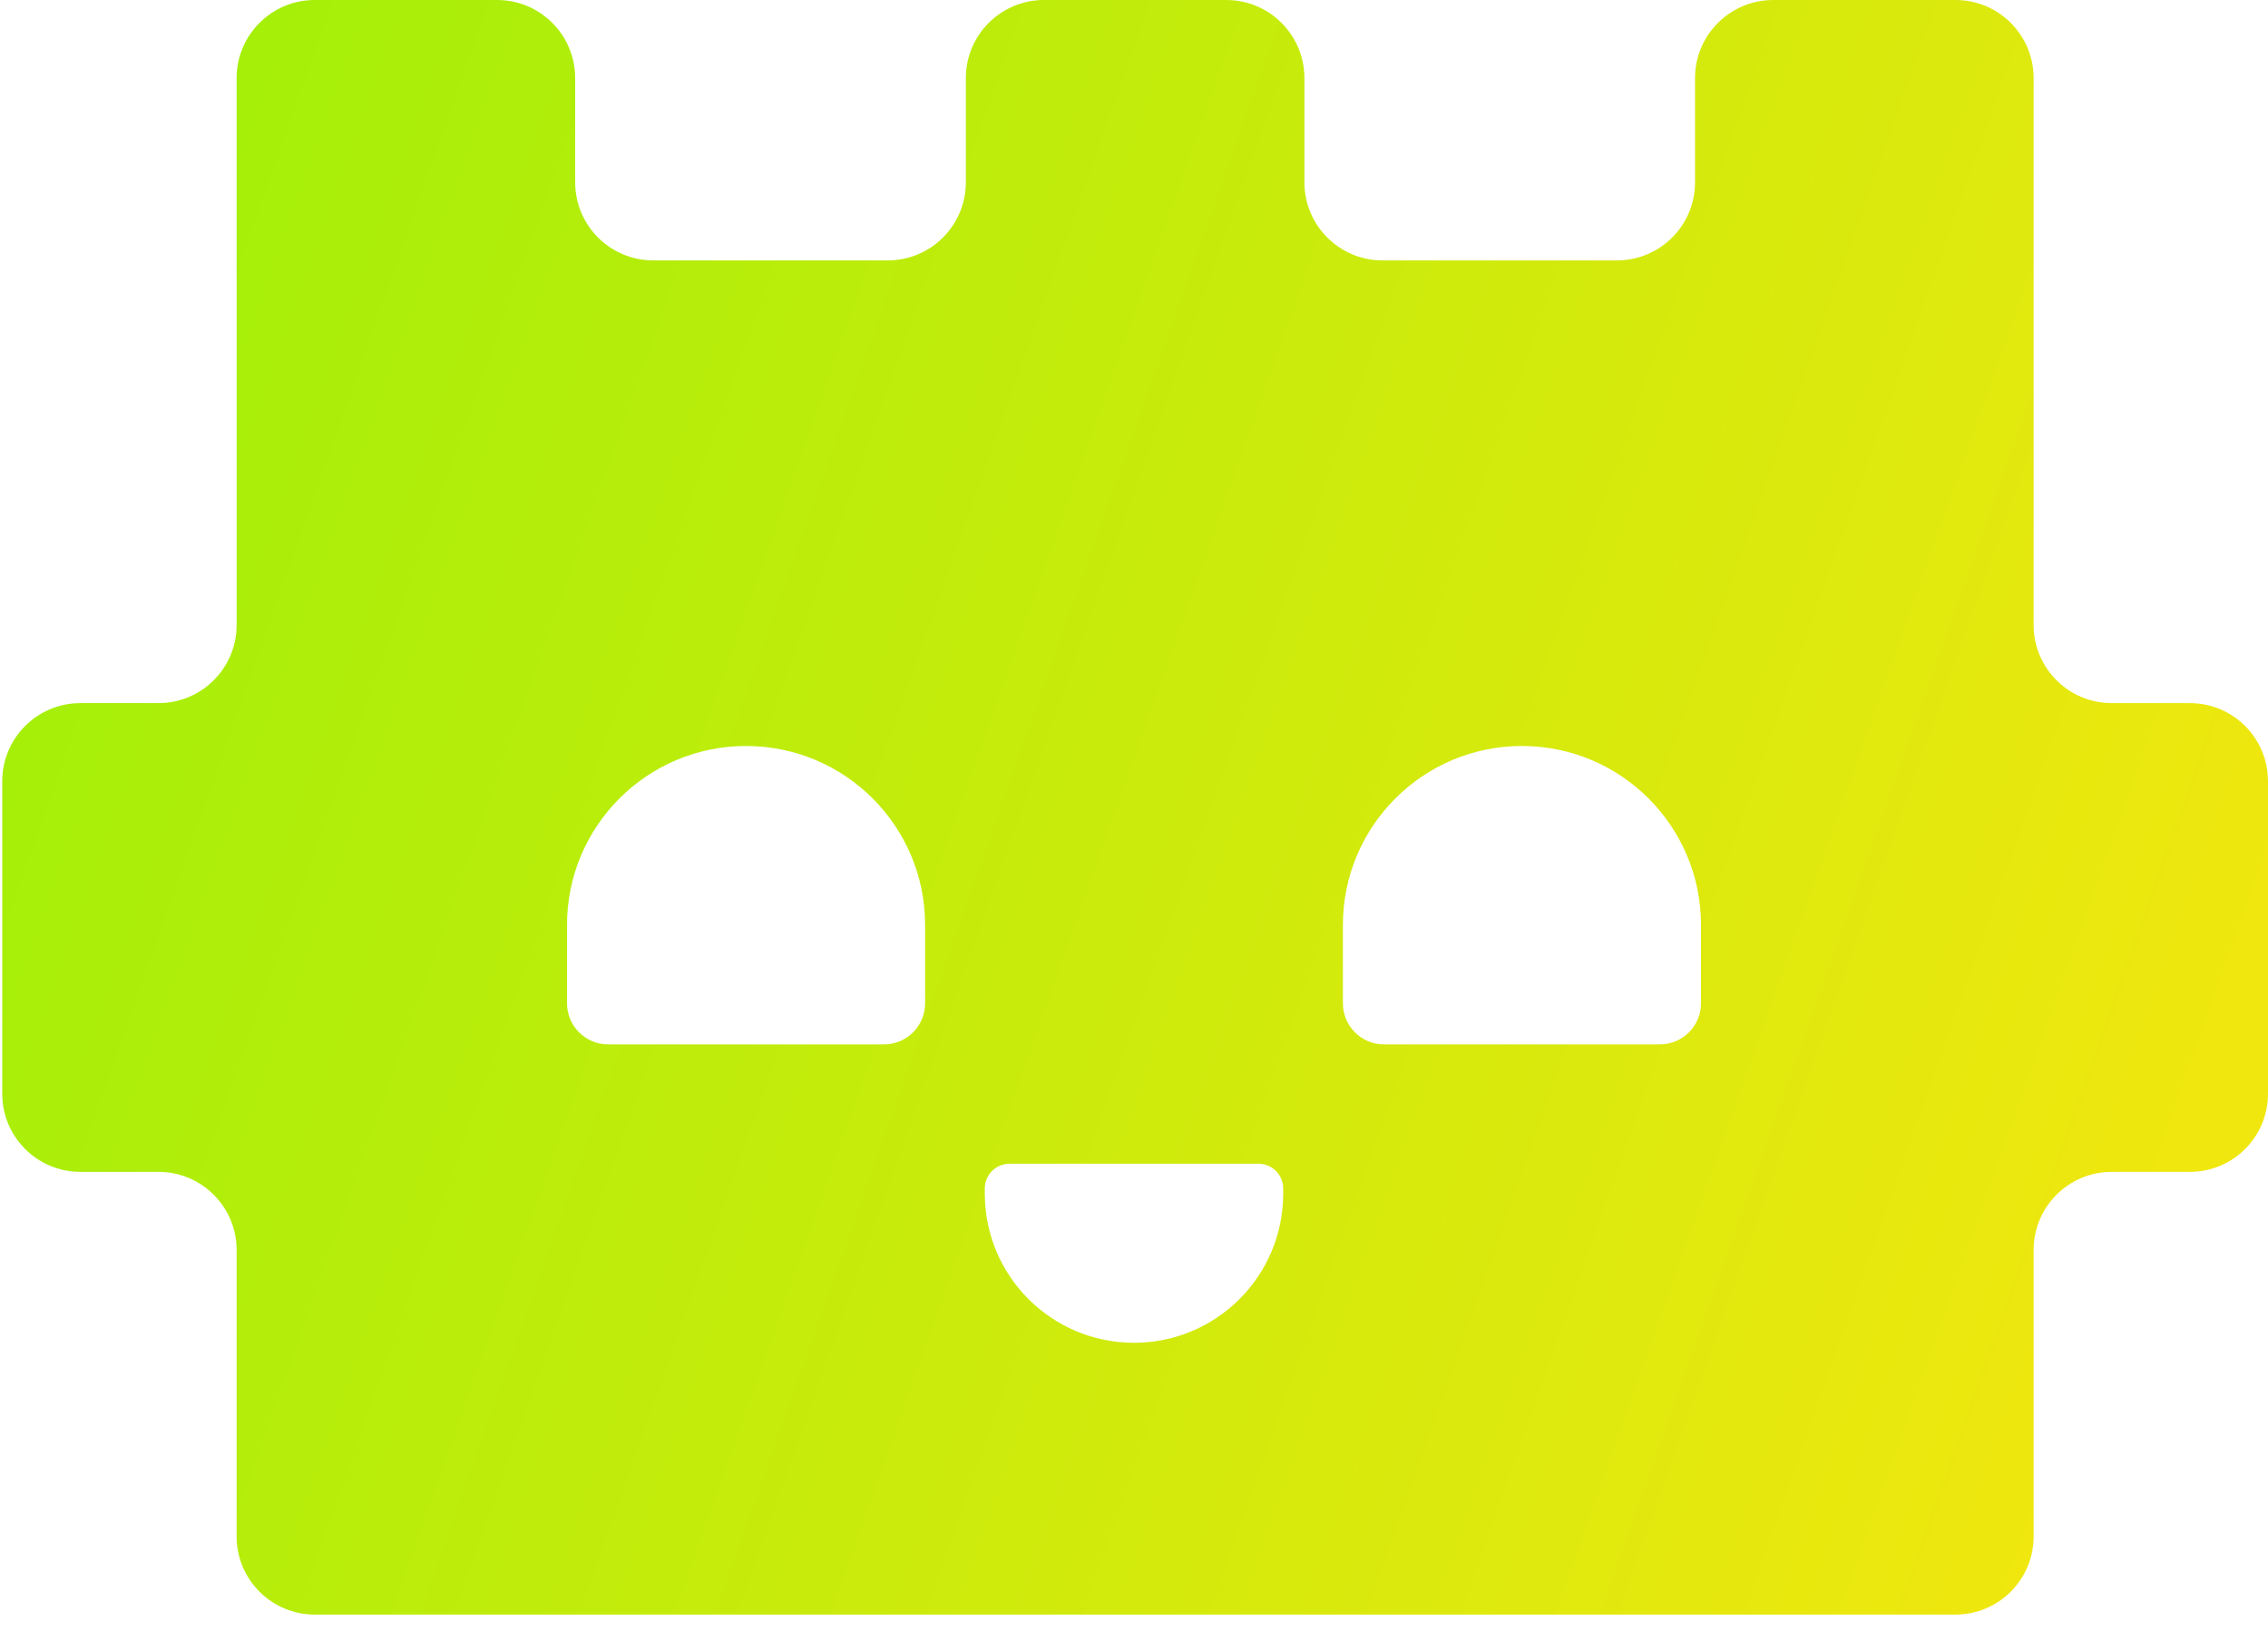 <svg width="76" height="55" viewBox="0 0 76 55" fill="none" xmlns="http://www.w3.org/2000/svg">
<path fill-rule="evenodd" clip-rule="evenodd" d="M73.382 39.272C74.828 39.272 76 38.1 76 36.654V26.181C76 24.735 74.828 23.563 73.382 23.563H70.764C69.318 23.563 68.146 22.391 68.146 20.945V8.727V2.618C68.146 1.172 66.974 2.86104e-06 65.528 2.86104e-06H59.419C57.973 2.86104e-06 56.8 1.172 56.8 2.618V6.109C56.8 7.555 55.628 8.727 54.182 8.727H46.328C44.882 8.727 43.71 7.555 43.71 6.109V2.618C43.71 1.172 42.538 2.86104e-06 41.092 2.86104e-06H34.983C33.537 2.86104e-06 32.365 1.172 32.365 2.618V6.109C32.365 7.555 31.193 8.727 29.747 8.727H21.892C20.446 8.727 19.274 7.555 19.274 6.109V2.618C19.274 1.172 18.102 3.30234e-07 16.656 2.6703e-07L10.547 0C9.101 -6.32042e-08 7.929 1.172 7.929 2.618L7.929 8.727L7.929 20.945C7.929 22.391 6.757 23.563 5.311 23.563H2.693C1.247 23.563 0.075 24.735 0.075 26.181L0.075 36.654C0.075 38.1 1.247 39.272 2.693 39.272H5.311C6.757 39.272 7.929 40.444 7.929 41.89L7.929 51.49C7.929 52.935 9.101 54.108 10.547 54.108H19.274L56.8 54.108H65.528C66.974 54.108 68.146 52.936 68.146 51.49V41.89C68.146 40.444 69.318 39.272 70.764 39.272H73.382ZM33.828 39C33.37 39 33 39.37 33 39.828V40C33 42.761 35.239 45 38 45C40.761 45 43 42.761 43 40V39.828C43 39.37 42.63 39 42.172 39H33.828ZM57 33.621C57 34.383 56.383 35 55.621 35H46.379C45.617 35 45 34.383 45 33.621V31C45 27.686 47.686 25 51 25C54.314 25 57 27.686 57 31V33.621ZM29.621 35C30.383 35 31 34.383 31 33.621V31C31 27.686 28.314 25 25 25C21.686 25 19 27.686 19 31V33.621C19 34.383 19.617 35 20.379 35H29.621Z" fill="url(#paint0_linear)"/>
<defs>
<linearGradient id="paint0_linear" x1="76" y1="32.726" x2="5.747" y2="7.854" gradientUnits="userSpaceOnUse">
<stop stop-color="#F0E70E"/>
<stop offset="1" stop-color="#A5EF09"/>
</linearGradient>
</defs>
</svg>
